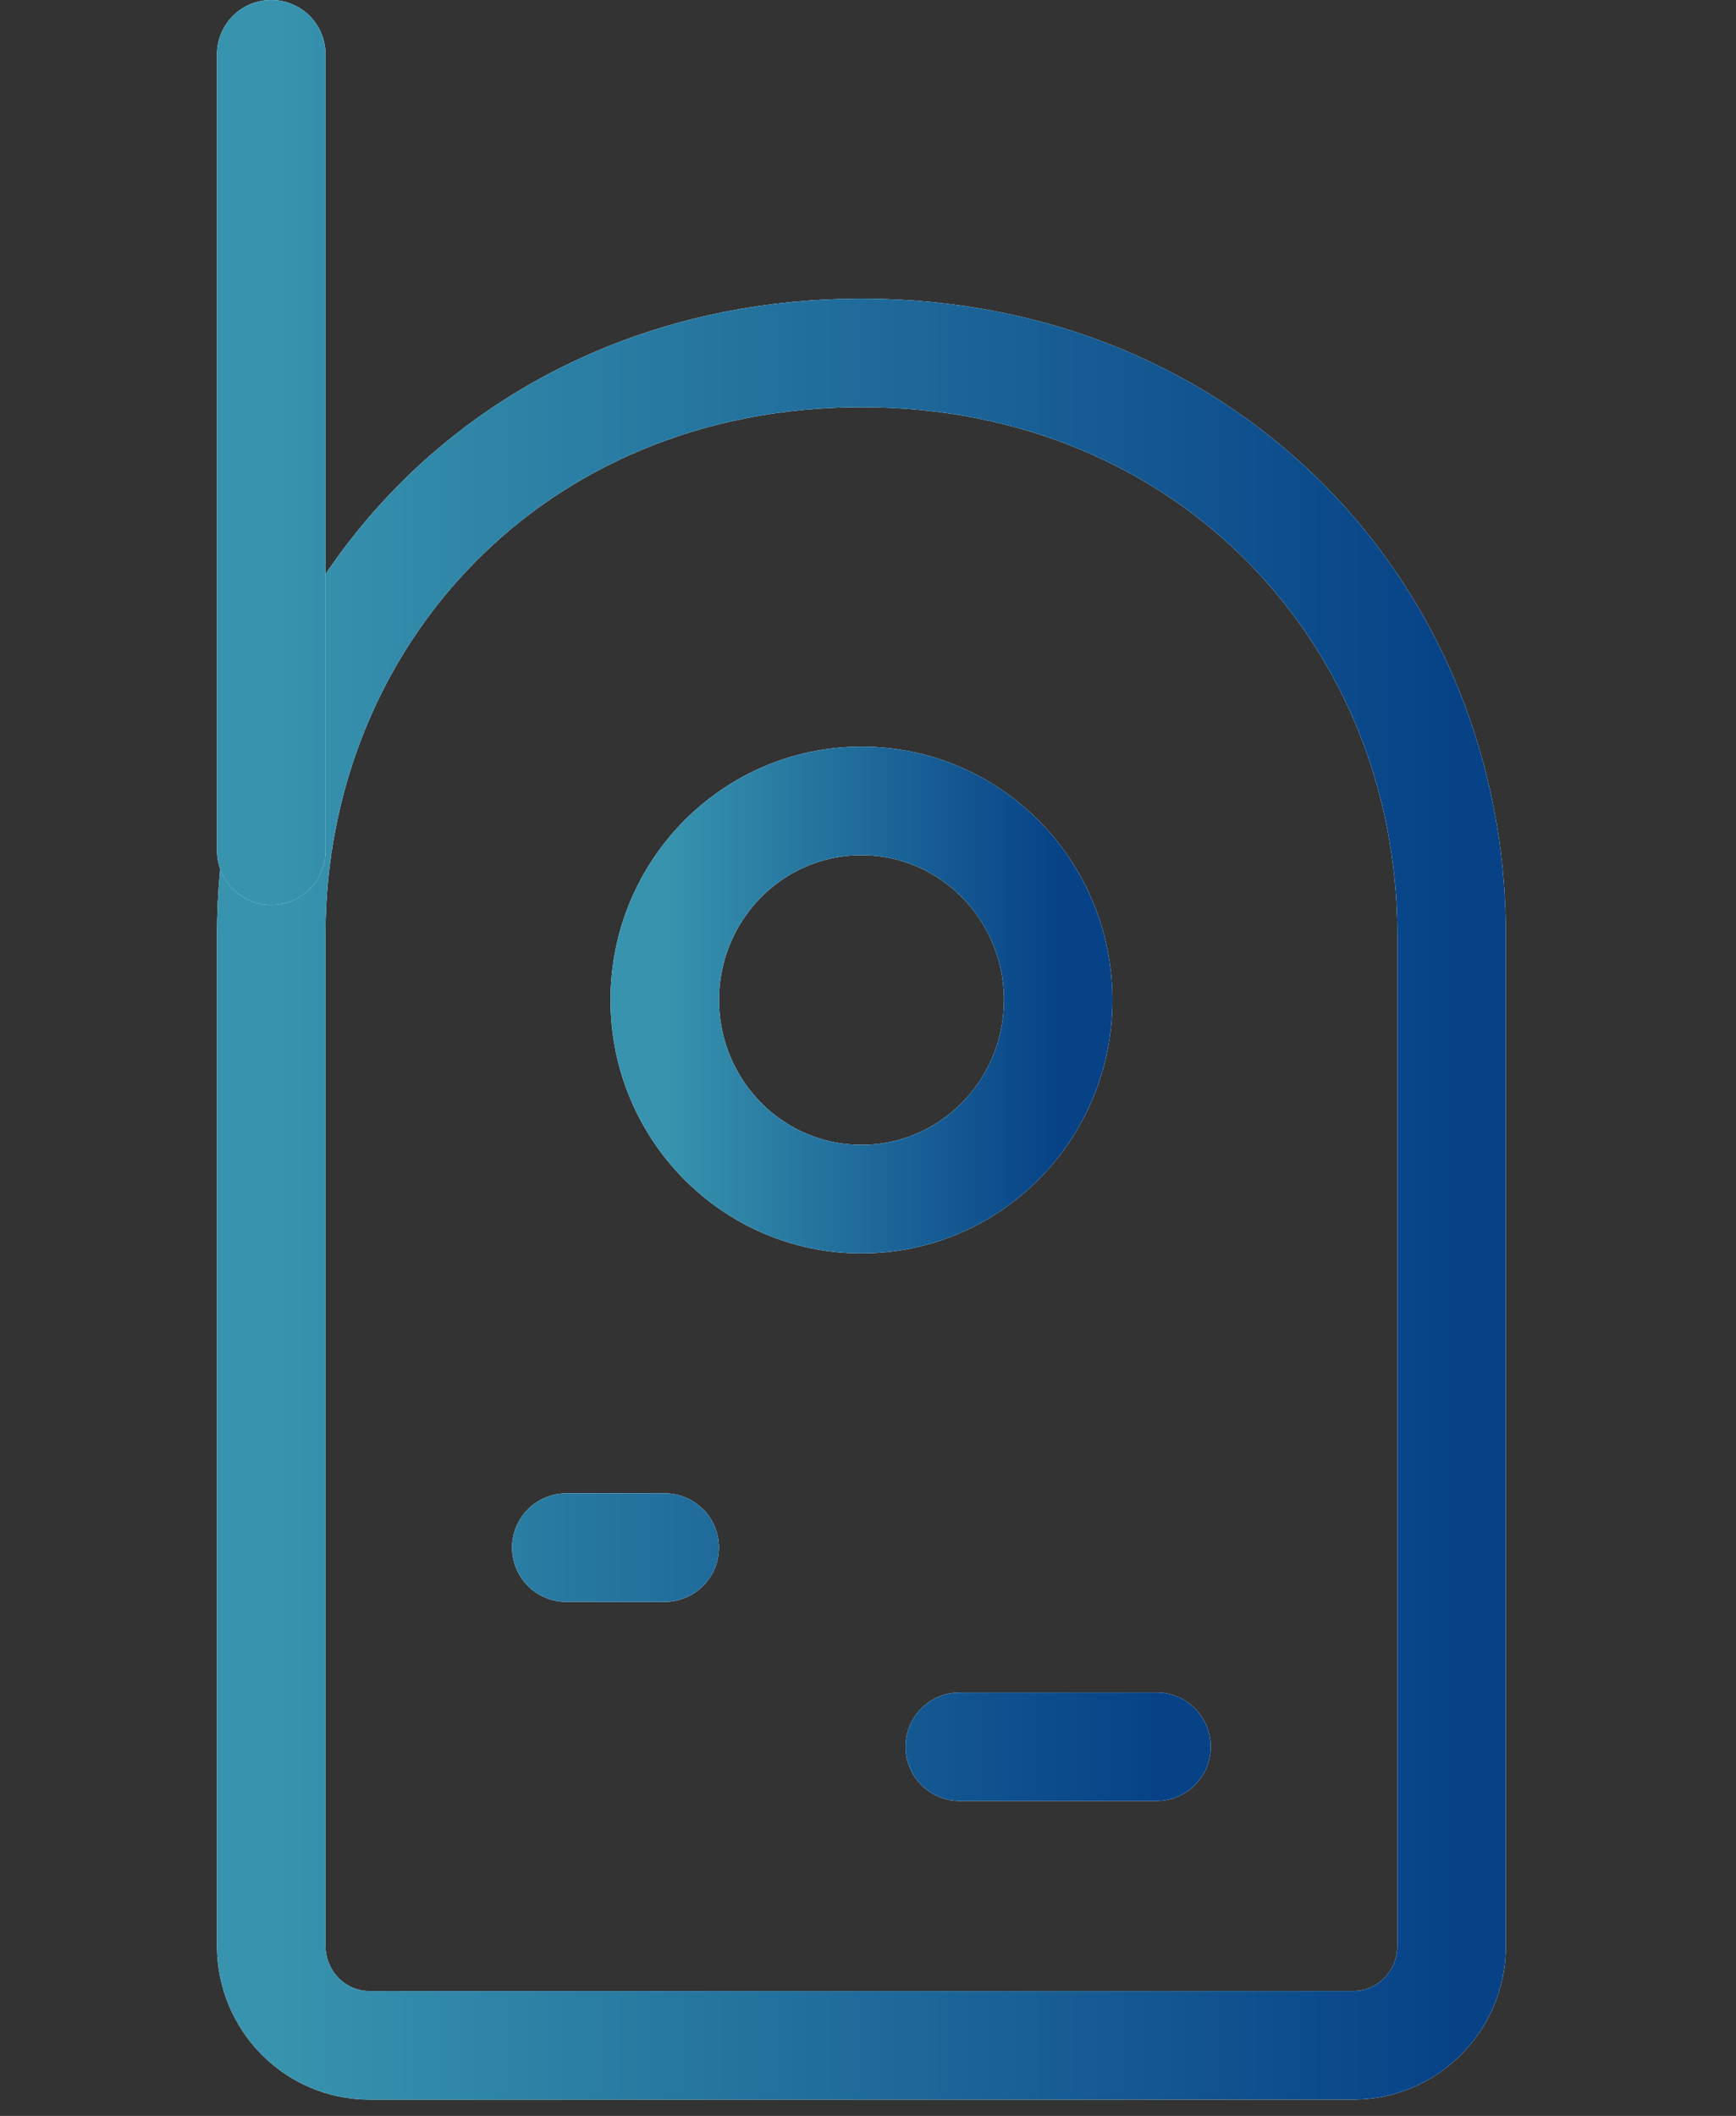 <svg width="32" height="39" viewBox="0 0 32 39" fill="none" xmlns="http://www.w3.org/2000/svg">
<rect x="0" y="0" width="32" height="39" fill="#333333" stroke="none"/>
<path d="M26.758 35.866V17.229C26.758 11.38 22.306 6.505 15.879 6.505C9.451 6.505 5 11.38 5 17.229V35.865C5 36.879 5.811 37.699 6.813 37.699H24.944C25.946 37.699 26.758 36.88 26.758 35.866Z" stroke="#3793AE" stroke-width="2" stroke-linecap="round"/>
<path d="M26.758 35.866V17.229C26.758 11.38 22.306 6.505 15.879 6.505C9.451 6.505 5 11.38 5 17.229V35.865C5 36.879 5.811 37.699 6.813 37.699H24.944C25.946 37.699 26.758 36.88 26.758 35.866Z" stroke="white" stroke-width="2" stroke-linecap="round"/>
<path d="M26.758 35.866V17.229C26.758 11.38 22.306 6.505 15.879 6.505C9.451 6.505 5 11.38 5 17.229V35.865C5 36.879 5.811 37.699 6.813 37.699H24.944C25.946 37.699 26.758 36.88 26.758 35.866Z" stroke="url(#paint0_linear_3080_3170)" stroke-width="2" stroke-linecap="round"/>
<path d="M15.88 22.102C17.883 22.102 19.506 20.459 19.506 18.432C19.506 16.405 17.883 14.762 15.88 14.762C13.877 14.762 12.254 16.405 12.254 18.432C12.254 20.459 13.877 22.102 15.88 22.102Z" stroke="#3793AE" stroke-width="2" stroke-linecap="round"/>
<path d="M15.88 22.102C17.883 22.102 19.506 20.459 19.506 18.432C19.506 16.405 17.883 14.762 15.88 14.762C13.877 14.762 12.254 16.405 12.254 18.432C12.254 20.459 13.877 22.102 15.88 22.102Z" stroke="white" stroke-width="2" stroke-linecap="round"/>
<path d="M15.88 22.102C17.883 22.102 19.506 20.459 19.506 18.432C19.506 16.405 17.883 14.762 15.88 14.762C13.877 14.762 12.254 16.405 12.254 18.432C12.254 20.459 13.877 22.102 15.88 22.102Z" stroke="url(#paint1_linear_3080_3170)" stroke-width="2" stroke-linecap="round"/>
<path d="M10.439 28.525H12.252ZM17.692 32.195H21.318ZM5 15.68V1Z" fill="white"/>
<path d="M10.439 28.525H12.252ZM17.692 32.195H21.318ZM5 15.68V1Z" fill="url(#paint2_linear_3080_3170)"/>
<path d="M10.439 28.525H12.252M17.692 32.195H21.318M5 15.68V1" stroke="#3793AE" stroke-width="2" stroke-linecap="round"/>
<path d="M10.439 28.525H12.252M17.692 32.195H21.318M5 15.68V1" stroke="white" stroke-width="2" stroke-linecap="round"/>
<path d="M10.439 28.525H12.252M17.692 32.195H21.318M5 15.68V1" stroke="url(#paint3_linear_3080_3170)" stroke-width="2" stroke-linecap="round"/>
<defs>
<linearGradient id="paint0_linear_3080_3170" x1="5.153" y1="22.102" x2="26.758" y2="22.102" gradientUnits="userSpaceOnUse">
<stop stop-color="#3793AE"/>
<stop offset="1" stop-color="#074287"/>
</linearGradient>
<linearGradient id="paint1_linear_3080_3170" x1="12.305" y1="18.432" x2="19.506" y2="18.432" gradientUnits="userSpaceOnUse">
<stop stop-color="#3793AE"/>
<stop offset="1" stop-color="#074287"/>
</linearGradient>
<linearGradient id="paint2_linear_3080_3170" x1="5.115" y1="16.598" x2="21.318" y2="16.598" gradientUnits="userSpaceOnUse">
<stop stop-color="#3793AE"/>
<stop offset="1" stop-color="#074287"/>
</linearGradient>
<linearGradient id="paint3_linear_3080_3170" x1="5.115" y1="16.598" x2="21.318" y2="16.598" gradientUnits="userSpaceOnUse">
<stop stop-color="#3793AE"/>
<stop offset="1" stop-color="#074287"/>
</linearGradient>
</defs>
</svg>
